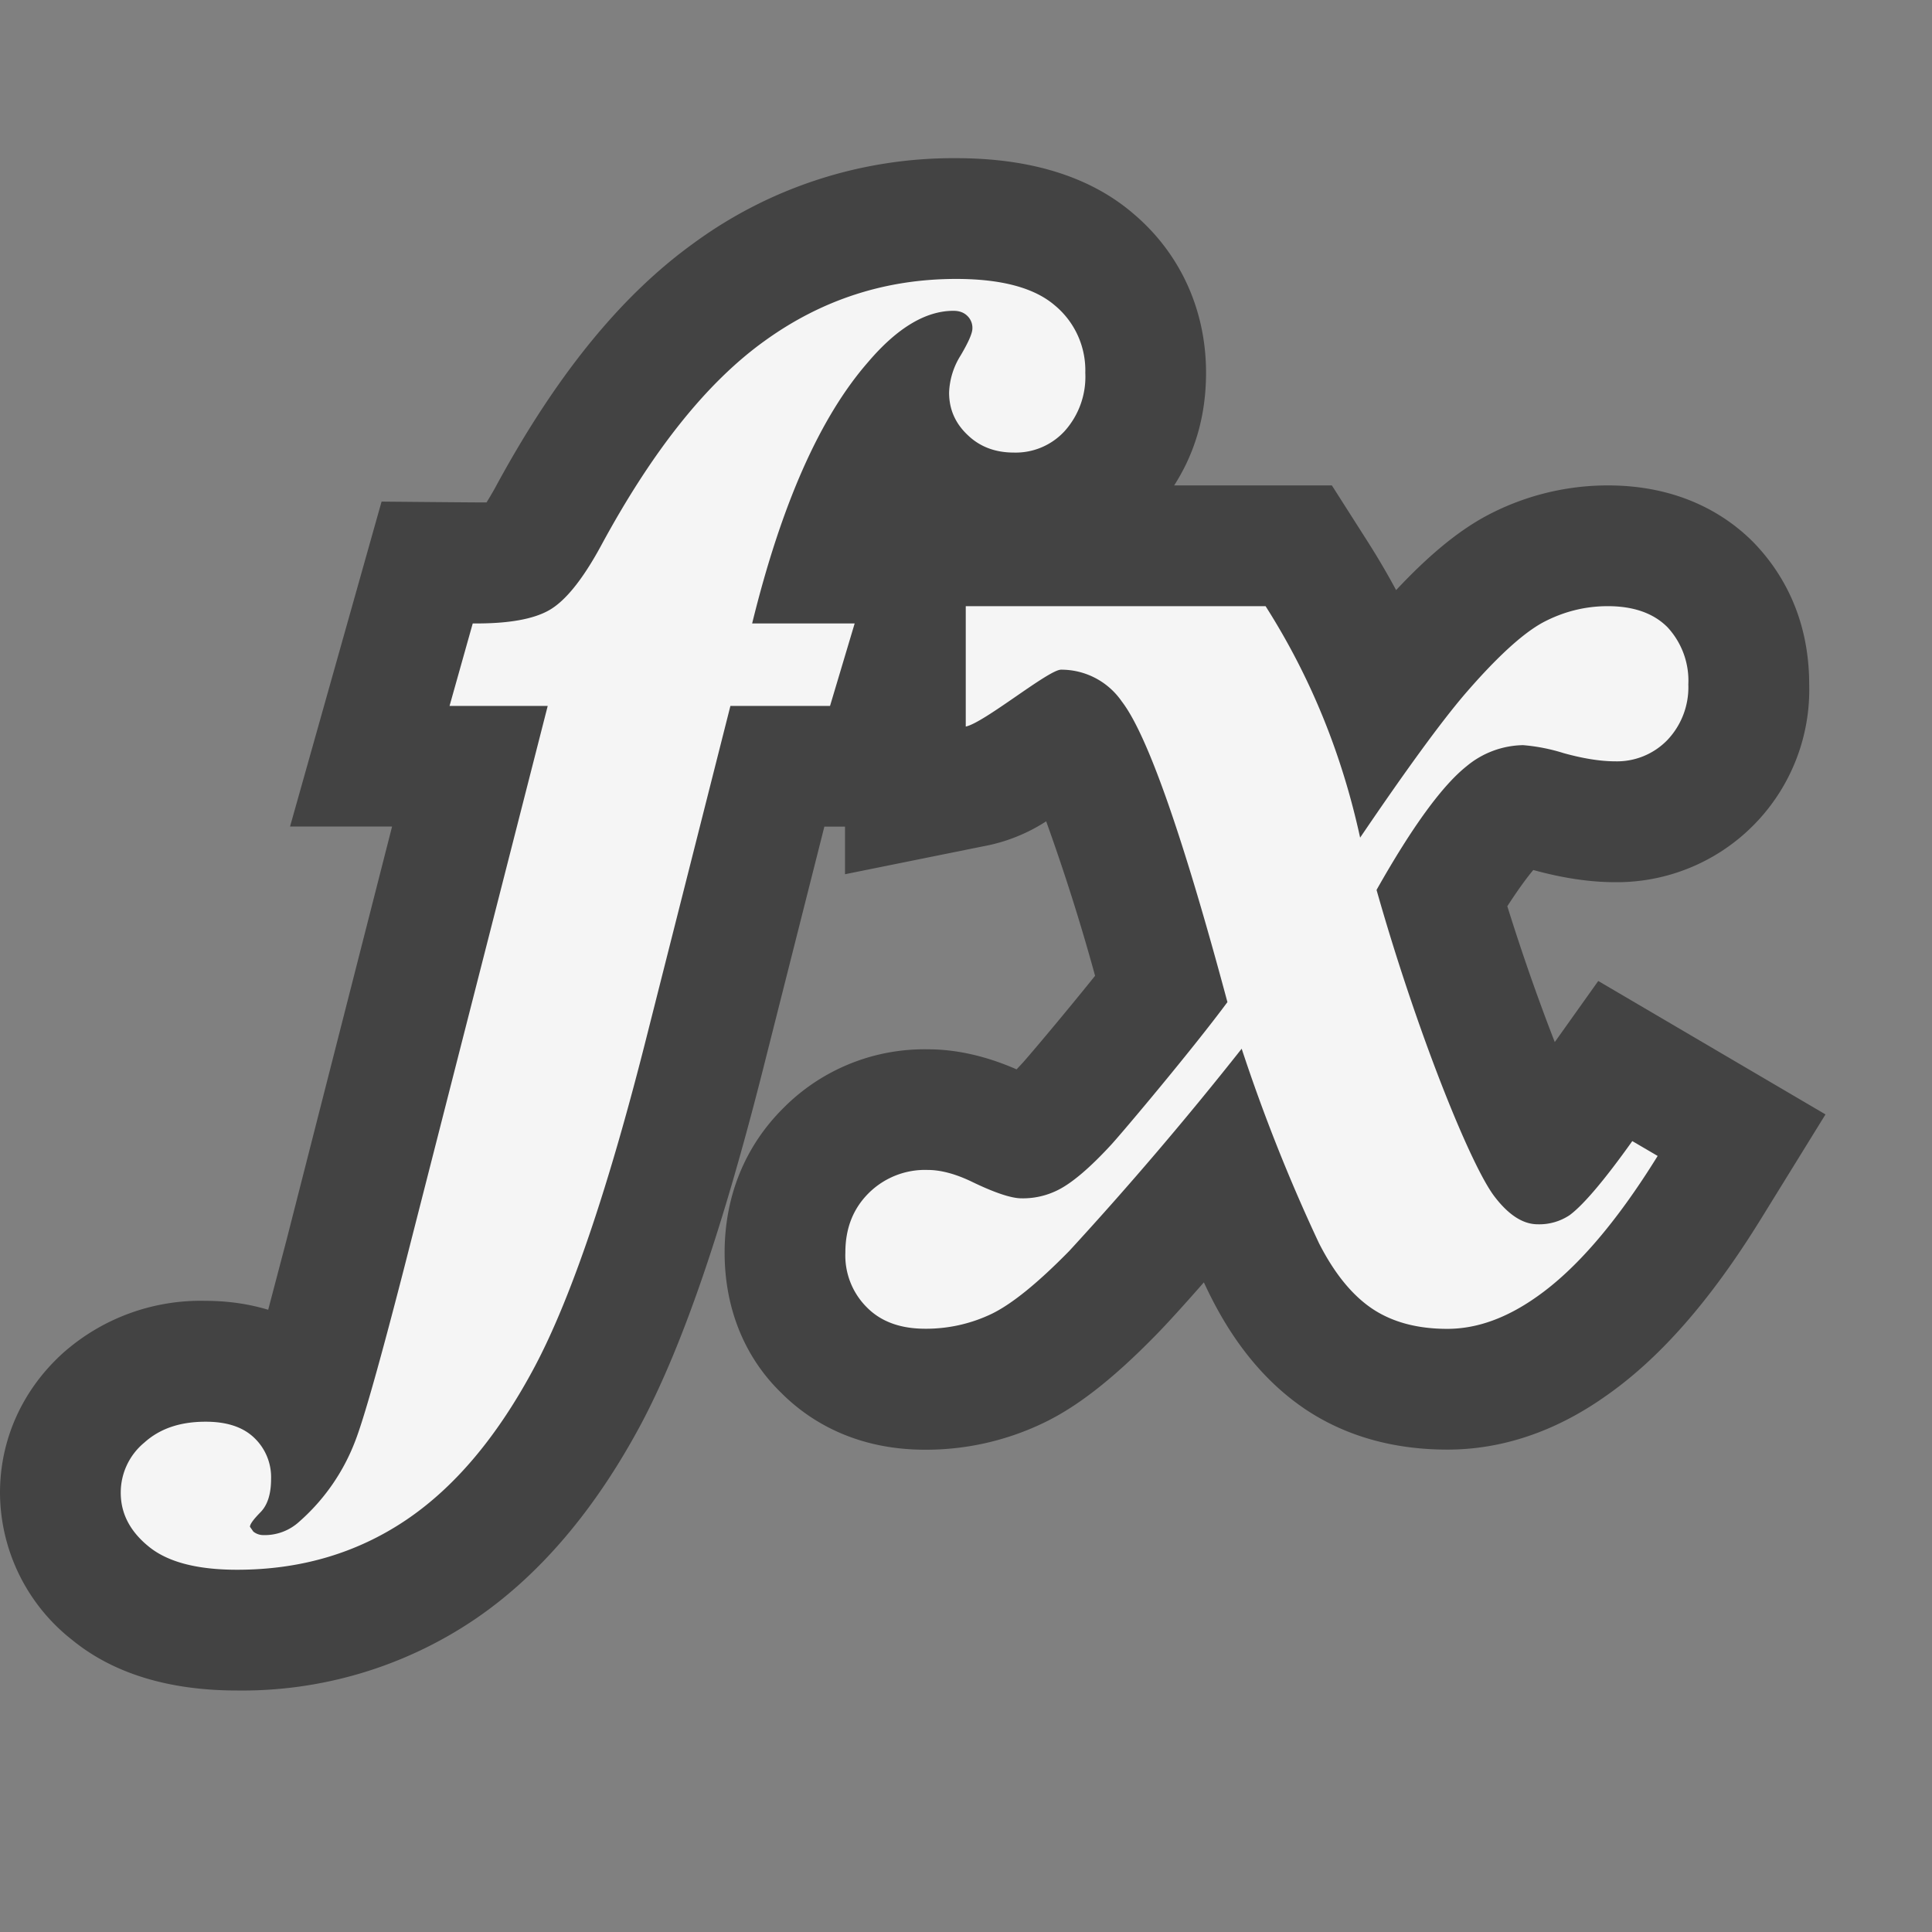 <svg xmlns="http://www.w3.org/2000/svg" viewBox="0 0 16 16"><rect x="0" y="0" width="16" height="16" fill="#808080" stroke="none"/><style>.icon-canvas-transparent{opacity:0;fill:#434343}.icon-vs-out{fill:#434343}.icon-vs-bg{fill:#f5f5f5}</style><path class="icon-canvas-transparent" d="M16 0v16H0V0h16z" id="canvas"/><path class="icon-vs-out" d="M15.118 9.229l-.538.871c-.418.676-.839 1.154-1.287 1.465-.413.291-.855.44-1.306.44-.448 0-.845-.112-1.178-.335-.313-.211-.573-.519-.777-.922a3.285 3.285 0 0 1-.062-.128c-.164.187-.304.341-.396.435-.355.363-.65.594-.932.729a2.246 2.246 0 0 1-.98.222c-.598 0-.978-.256-1.191-.47-.303-.293-.47-.699-.47-1.162 0-.468.169-.883.488-1.199a1.644 1.644 0 0 1 1.196-.485c.236 0 .483.056.734.166l.054-.058c.057-.064.34-.398.596-.717a17.15 17.15 0 0 0-.405-1.279 1.436 1.436 0 0 1-.468.196l-1.198.242v-.394h-.171l-.492 1.946c-.341 1.357-.675 2.337-1.021 2.992-.384.721-.852 1.27-1.393 1.634A3.437 3.437 0 0 1 1.964 14c-.566 0-1.025-.141-1.363-.416A1.557 1.557 0 0 1 0 12.363c0-.443.186-.854.522-1.158a1.717 1.717 0 0 1 1.179-.432c.198 0 .371.029.52.074l.153-.582.873-3.42h-.845l.758-2.691s.842.008.869.007c.019-.03.041-.067.068-.115.502-.93 1.043-1.597 1.649-2.033a3.637 3.637 0 0 1 2.173-.703c.616 0 1.108.153 1.463.456.39.328.606.798.606 1.321 0 .409-.122.711-.264.933h1.306l.295.463c.084.132.163.266.237.404.268-.286.503-.48.731-.606a2.135 2.135 0 0 1 1.023-.261c.611 0 .994.257 1.207.473.213.22.46.596.46 1.176a1.594 1.594 0 0 1-1.603 1.637c-.211 0-.435-.033-.682-.101-.047.056-.118.15-.215.3.134.43.273.817.393 1.125l.36-.506 1.882 1.105z" id="outline"/><g id="iconBg"><path class="icon-vs-bg" d="M11.4 7.37c.331 1.169.78 2.286.979 2.542.117.152.235.227.356.227a.452.452 0 0 0 .263-.075c.112-.082.287-.287.52-.614l.21.123c-.342.553-.679.942-1.005 1.169-.25.176-.495.263-.737.263-.249 0-.456-.056-.622-.167-.165-.111-.313-.291-.441-.543a14.391 14.391 0 0 1-.64-1.61 29.531 29.531 0 0 1-1.427 1.674c-.261.266-.476.441-.646.523a1.255 1.255 0 0 1-.548.122c-.204 0-.365-.058-.482-.176a.606.606 0 0 1-.179-.456c0-.198.063-.361.192-.49a.662.662 0 0 1 .49-.193c.105 0 .225.031.358.094.193.094.334.141.418.141a.644.644 0 0 0 .305-.07c.117-.059.266-.186.444-.38.109-.121.665-.781.957-1.175-.372-1.387-.664-2.217-.875-2.49a.608.608 0 0 0-.503-.263c-.104 0-.637.44-.789.471V5.02h2.483c.37.581.631 1.219.783 1.917.383-.565.672-.96.866-1.187.262-.304.477-.501.644-.593.17-.091.351-.137.541-.137.215 0 .38.059.495.175a.651.651 0 0 1 .172.473.634.634 0 0 1-.172.459.58.58 0 0 1-.432.178c-.123 0-.267-.023-.429-.068a1.53 1.53 0 0 0-.336-.066.75.75 0 0 0-.468.175c-.201.16-.45.501-.745 1.024zM6.229 5.163c.242-.986.561-1.707.959-2.163.241-.284.478-.426.708-.426.047 0 .085.013.114.041a.137.137 0 0 1 .043.105c0 .039-.032.113-.097.223a.618.618 0 0 0-.096.308c0 .137.05.253.152.35.102.099.23.147.385.147a.55.55 0 0 0 .42-.178.673.673 0 0 0 .171-.482.699.699 0 0 0-.255-.561c-.169-.144-.441-.217-.814-.217-.585 0-1.115.172-1.589.515-.477.343-.929.909-1.356 1.701-.149.273-.29.448-.422.525s-.344.115-.637.112l-.192.683h.813l-1.193 4.67c-.198.768-.332 1.241-.402 1.42a1.688 1.688 0 0 1-.463.666.423.423 0 0 1-.297.111.133.133 0 0 1-.083-.029l-.028-.04c0-.021.028-.06.087-.12s.088-.152.088-.277a.45.45 0 0 0-.14-.34c-.094-.09-.228-.133-.402-.133-.212 0-.38.057-.509.174a.536.536 0 0 0-.194.415c0 .171.077.32.233.446.156.127.399.191.731.191.526 0 .992-.138 1.399-.412.408-.275.762-.699 1.066-1.271.303-.572.616-1.496.936-2.77l.684-2.701h.825l.204-.683h-.849z"/></g></svg>